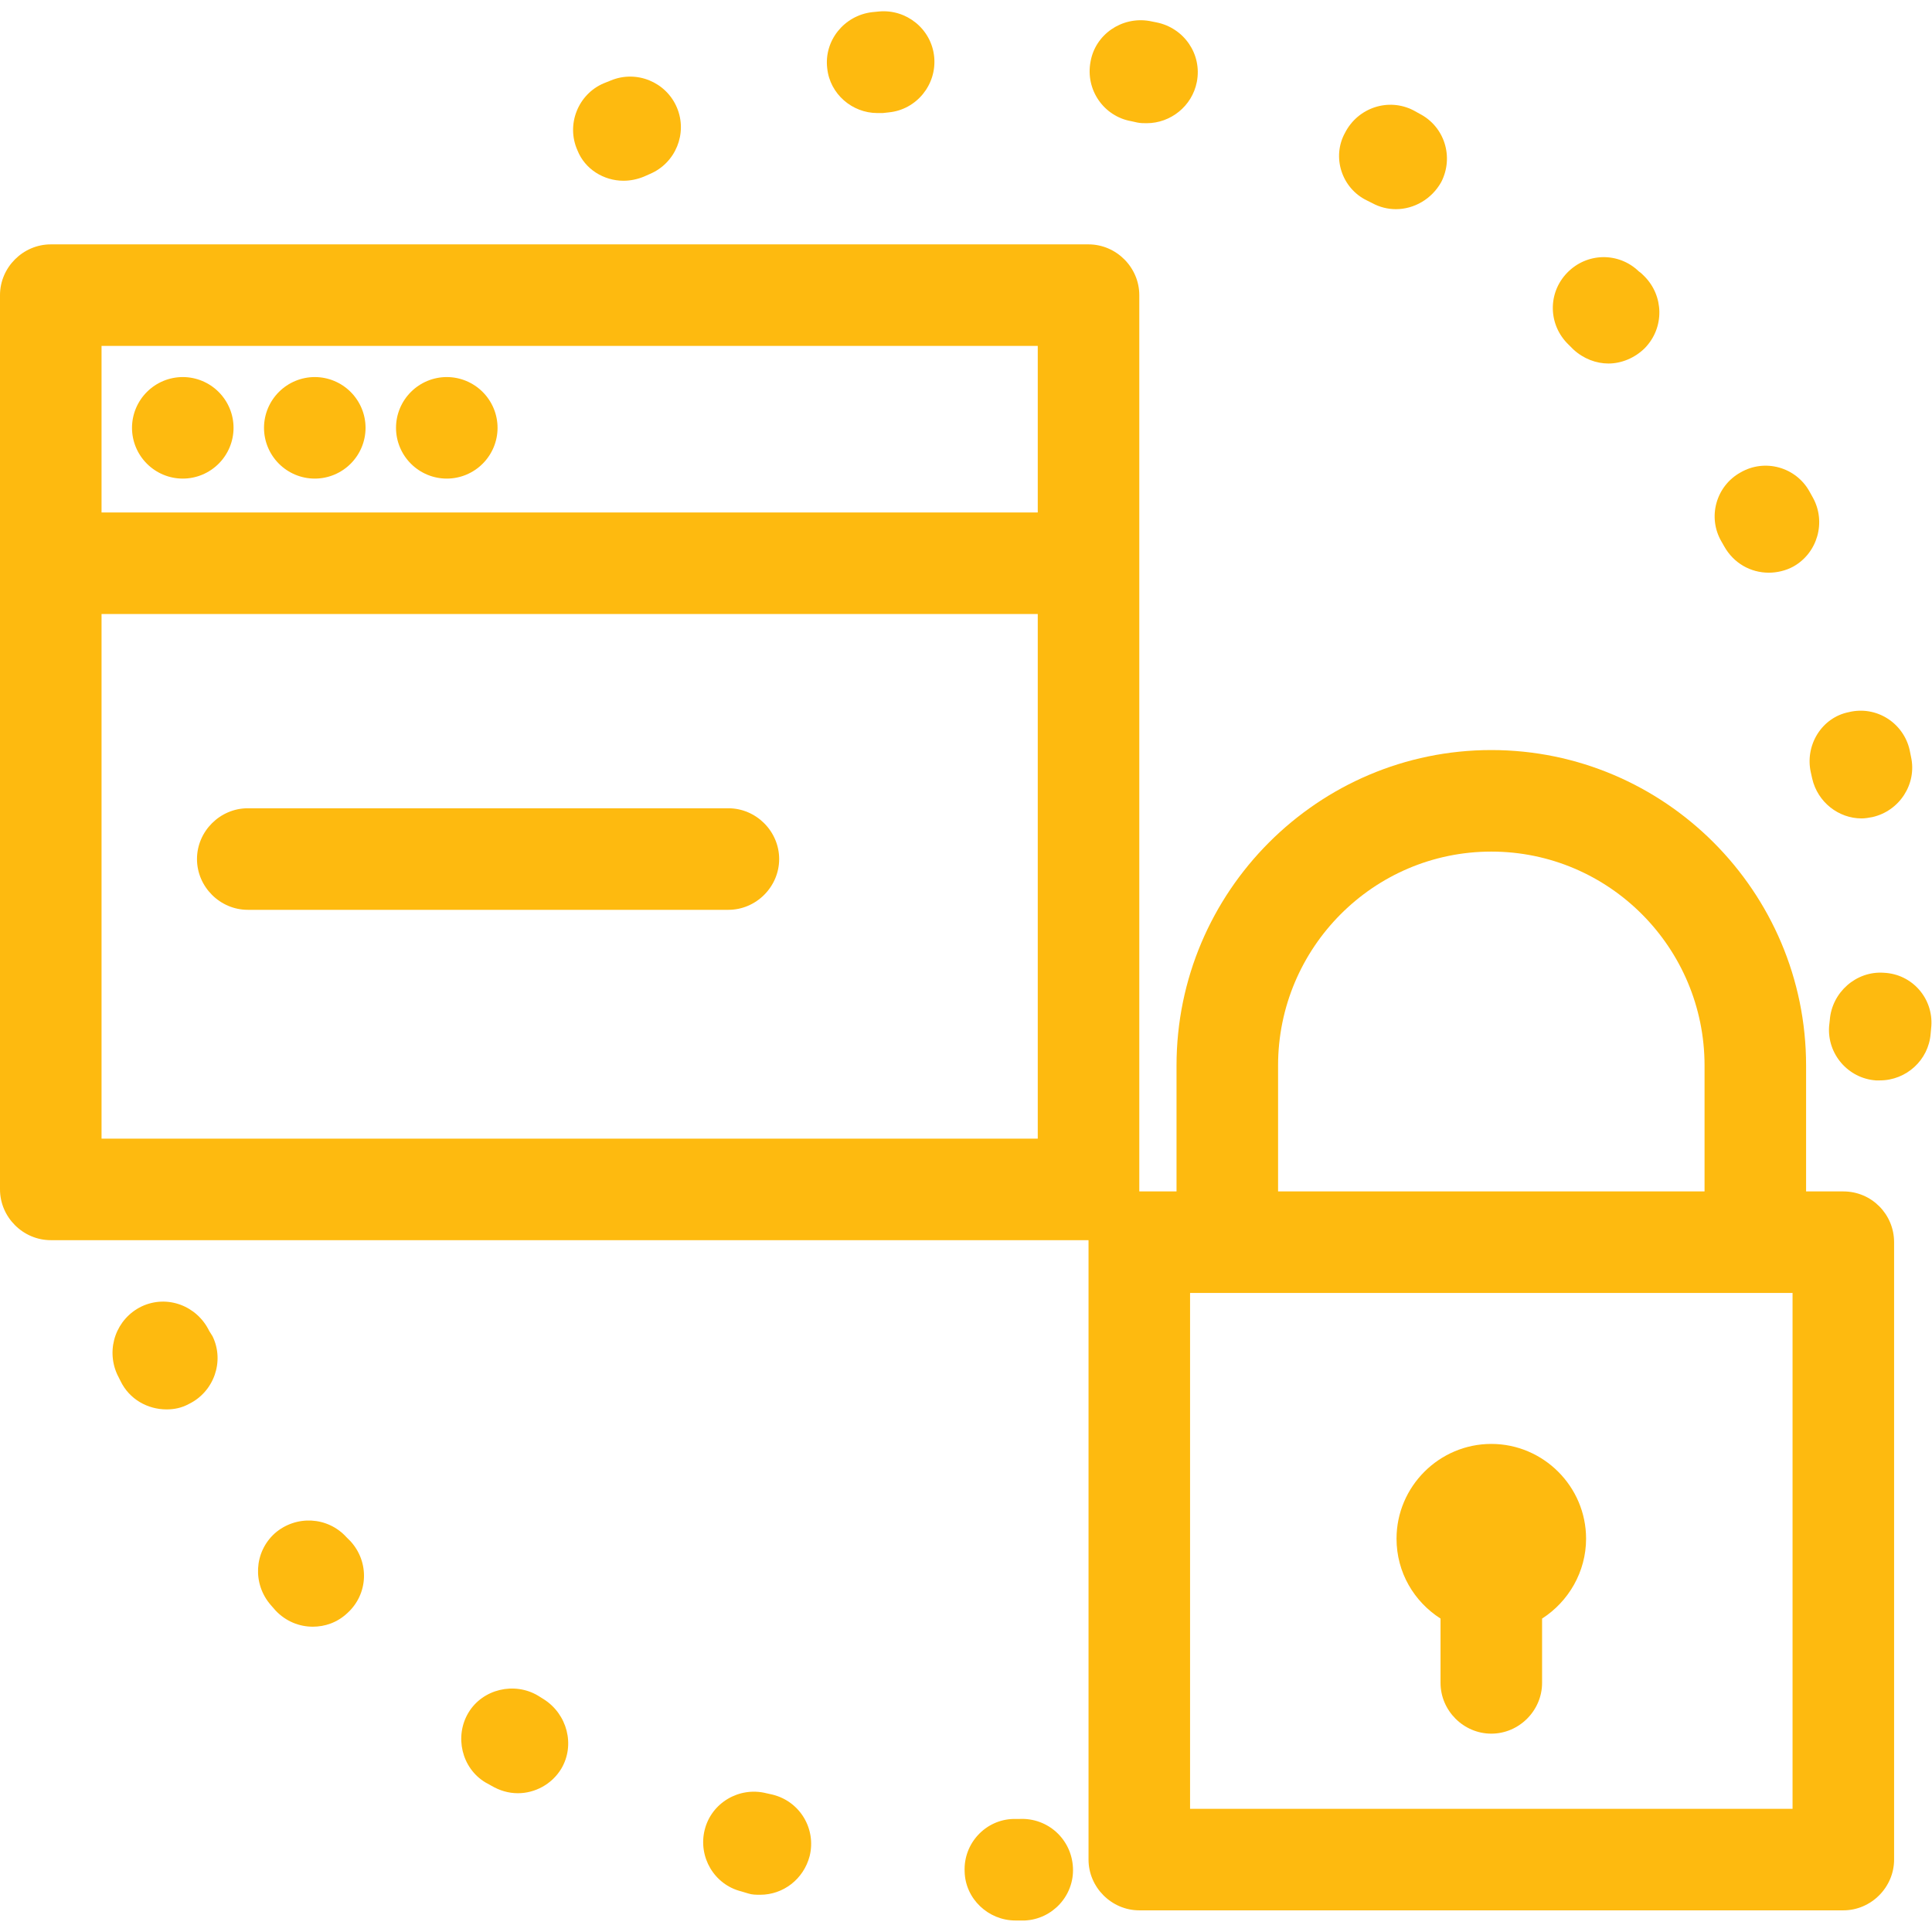 <?xml version="1.0" encoding="utf-8"?>
<!-- Generator: Adobe Illustrator 19.2.1, SVG Export Plug-In . SVG Version: 6.00 Build 0)  -->
<svg version="1.1" id="Capa_1" xmlns="http://www.w3.org/2000/svg" xmlns:xlink="http://www.w3.org/1999/xlink" x="0px" y="0px"
	 viewBox="0 0 285.4 285.4" style="enable-background:new 0 0 285.4 285.4;" xml:space="preserve">
<style type="text/css">
	.st0{fill:#FEBA0F;}
</style>
<g>
	<path class="st0" d="M80.3,251l-0.8-0.5c-3.5-2.1-8.2-1-10.3,2.5c-2.1,3.5-1,8.2,2.5,10.3l0.9,0.5c1.2,0.7,2.5,1.1,3.9,1.1
		c2.5,0,5-1.3,6.4-3.6C85,257.8,83.8,253.2,80.3,251z"/>
	<path class="st0" d="M51.2,227.1c-2.8-3.1-7.5-3.3-10.6-0.6c-3.1,2.8-3.3,7.5-0.6,10.6l0.7,0.8c1.5,1.6,3.5,2.4,5.5,2.4
		c1.8,0,3.6-0.6,5.1-2c3.1-2.8,3.3-7.5,0.5-10.6L51.2,227.1z"/>
	<path class="st0" d="M114.1,265.1l-0.9-0.2c-4-1-8.1,1.4-9.1,5.4c-1,4,1.4,8.1,5.4,9.1l1,0.3c0.6,0.2,1.2,0.2,1.8,0.2
		c3.4,0,6.4-2.3,7.3-5.7C120.6,270.2,118.2,266.1,114.1,265.1z"/>
	<path class="st0" d="M30.9,196.6c-1.8-3.7-6.2-5.4-10-3.6c-3.7,1.8-5.3,6.2-3.6,10l0.5,1c1.3,2.7,4,4.2,6.8,4.2
		c1.1,0,2.2-0.2,3.3-0.8c3.7-1.8,5.3-6.3,3.5-10L30.9,196.6z"/>
	<path class="st0" d="M150.6,268.7c-0.3,0-0.6,0-0.9,0c-4.1,0.1-7.4,3.6-7.2,7.8c0.1,4,3.5,7.2,7.5,7.2c0.1,0,0.2,0,0.3,0
		c0.4,0,0.7,0,1.1,0c4.1-0.2,7.3-3.7,7.1-7.8C158.3,271.7,154.8,268.5,150.6,268.7z"/>
	<path class="st0" d="M92.1,26.7c1,0,2-0.2,3-0.6l0.9-0.4c3.8-1.6,5.6-6,4-9.8s-6-5.6-9.8-4l-1,0.4c-3.8,1.6-5.6,6.1-3.9,9.9
		C86.4,25,89.2,26.7,92.1,26.7z"/>
	<path class="st0" d="M201.9,29.6l0.8,0.4c1.1,0.6,2.3,0.9,3.5,0.9c2.7,0,5.3-1.5,6.7-4c1.9-3.7,0.5-8.2-3.2-10.1l-0.9-0.5
		c-3.7-1.9-8.2-0.4-10.1,3.3C196.7,23.2,198.2,27.8,201.9,29.6z"/>
	<path class="st0" d="M129.6,16.7c0.3,0,0.6,0,0.8,0l0.9-0.1c4.1-0.4,7.1-4.1,6.7-8.2c-0.4-4.1-4.1-7.1-8.2-6.7l-1,0.1
		c-4.1,0.5-7.1,4.2-6.6,8.3C122.6,13.9,125.9,16.7,129.6,16.7z"/>
	<path class="st0" d="M254.7,80.7c1.4,2.5,3.9,3.9,6.6,3.9c1.2,0,2.5-0.3,3.6-0.9c3.6-2,4.9-6.6,2.9-10.2l-0.5-0.9
		c-2-3.6-6.6-4.9-10.2-2.8c-3.6,2-4.9,6.6-2.8,10.2L254.7,80.7z"/>
	<path class="st0" d="M167.1,17.9l0.9,0.2c0.5,0.1,0.9,0.1,1.4,0.1c3.5,0,6.7-2.5,7.4-6.1c0.8-4.1-1.9-8-6-8.8l-1-0.2
		c-4.1-0.7-8,2-8.7,6C160.3,13.3,163.1,17.2,167.1,17.9z"/>
	<path class="st0" d="M278.3,143.7c-4.1-0.3-7.7,2.9-8,7l-0.1,0.9c-0.3,4.1,2.8,7.7,6.9,8c0.2,0,0.4,0,0.6,0c3.9,0,7.2-3,7.5-6.9
		l0.1-1.1C285.6,147.5,282.5,143.9,278.3,143.7z"/>
	<path class="st0" d="M232.4,51.6c1.5,1.4,3.4,2.1,5.2,2.1c1.9,0,3.9-0.8,5.4-2.3c2.9-3,2.8-7.7-0.1-10.6c-0.3-0.3-0.5-0.5-0.8-0.7
		c-3-2.9-7.7-2.8-10.6,0.2c-2.9,3-2.8,7.7,0.2,10.6L232.4,51.6z"/>
	<path class="st0" d="M267.5,114.1l0.2,0.9c0.8,3.5,3.9,5.9,7.3,5.9c0.5,0,1.1-0.1,1.6-0.2c4-0.9,6.6-4.9,5.7-8.9l-0.2-1
		c-0.9-4-4.9-6.6-9-5.6C269.1,106,266.6,110.1,267.5,114.1z"/>
	<path class="st0" d="M27,70.7c2,0,3.9-0.8,5.3-2.2c1.4-1.4,2.2-3.3,2.2-5.3c0-2-0.8-3.9-2.2-5.3c-1.4-1.4-3.3-2.2-5.3-2.2
		c-2,0-3.9,0.8-5.3,2.2c-1.4,1.4-2.2,3.3-2.2,5.3c0,2,0.8,3.9,2.2,5.3C23.1,69.9,25,70.7,27,70.7z"/>
	<path class="st0" d="M46.5,70.7c2,0,3.9-0.8,5.3-2.2c1.4-1.4,2.2-3.3,2.2-5.3c0-2-0.8-3.9-2.2-5.3c-1.4-1.4-3.3-2.2-5.3-2.2
		c-2,0-3.9,0.8-5.3,2.2c-1.4,1.4-2.2,3.3-2.2,5.3c0,2,0.8,3.9,2.2,5.3C42.6,69.9,44.5,70.7,46.5,70.7z"/>
	<path class="st0" d="M66,70.7c2,0,3.9-0.8,5.3-2.2c1.4-1.4,2.2-3.3,2.2-5.3c0-2-0.8-3.9-2.2-5.3c-1.4-1.4-3.3-2.2-5.3-2.2
		c-2,0-3.9,0.8-5.3,2.2c-1.4,1.4-2.2,3.3-2.2,5.3c0,2,0.8,3.9,2.2,5.3C62.1,69.9,64,70.7,66,70.7z"/>
	<path class="st0" d="M272.3,176h-5.5v-18.6c0-25.7-20.9-46.6-46.5-46.6c-25.6,0-46.5,20.9-46.5,46.6V176h-5.5c0,0,0,0,0,0
		c0-0.1,0-0.2,0-0.3V43.6c0-4.1-3.4-7.5-7.5-7.5H7.5c-4.1,0-7.5,3.4-7.5,7.5v132.1c0,4.1,3.4,7.5,7.5,7.5h153.3c0,0,0,0,0,0
		c0,0.1,0,0.2,0,0.3v91.2c0,4.1,3.4,7.5,7.5,7.5h104c4.1,0,7.5-3.4,7.5-7.5v-91.2C279.8,179.4,276.5,176,272.3,176z M153.3,51.1
		v24.6H15V51.1H153.3z M15,168.2V90.7h138.3v77.5H15z M188.8,157.4c0-17.4,14.1-31.6,31.5-31.6c17.4,0,31.5,14.2,31.5,31.6V176h-63
		V157.4z M264.8,267.2h-89V191h89V267.2z"/>
	<path class="st0" d="M220.3,213.3c-7.7,0-14,6.3-14,14c0,5,2.6,9.3,6.5,11.8v9.5c0,4.1,3.4,7.5,7.5,7.5s7.5-3.4,7.5-7.5v-9.5
		c3.9-2.5,6.5-6.9,6.5-11.8C234.3,219.6,228,213.3,220.3,213.3z"/>
	<path class="st0" d="M107.6,119.4h-71c-4.1,0-7.5,3.4-7.5,7.5c0,4.1,3.4,7.5,7.5,7.5h71c4.1,0,7.5-3.4,7.5-7.5
		S111.7,119.4,107.6,119.4z"/>
</g>
</svg>
